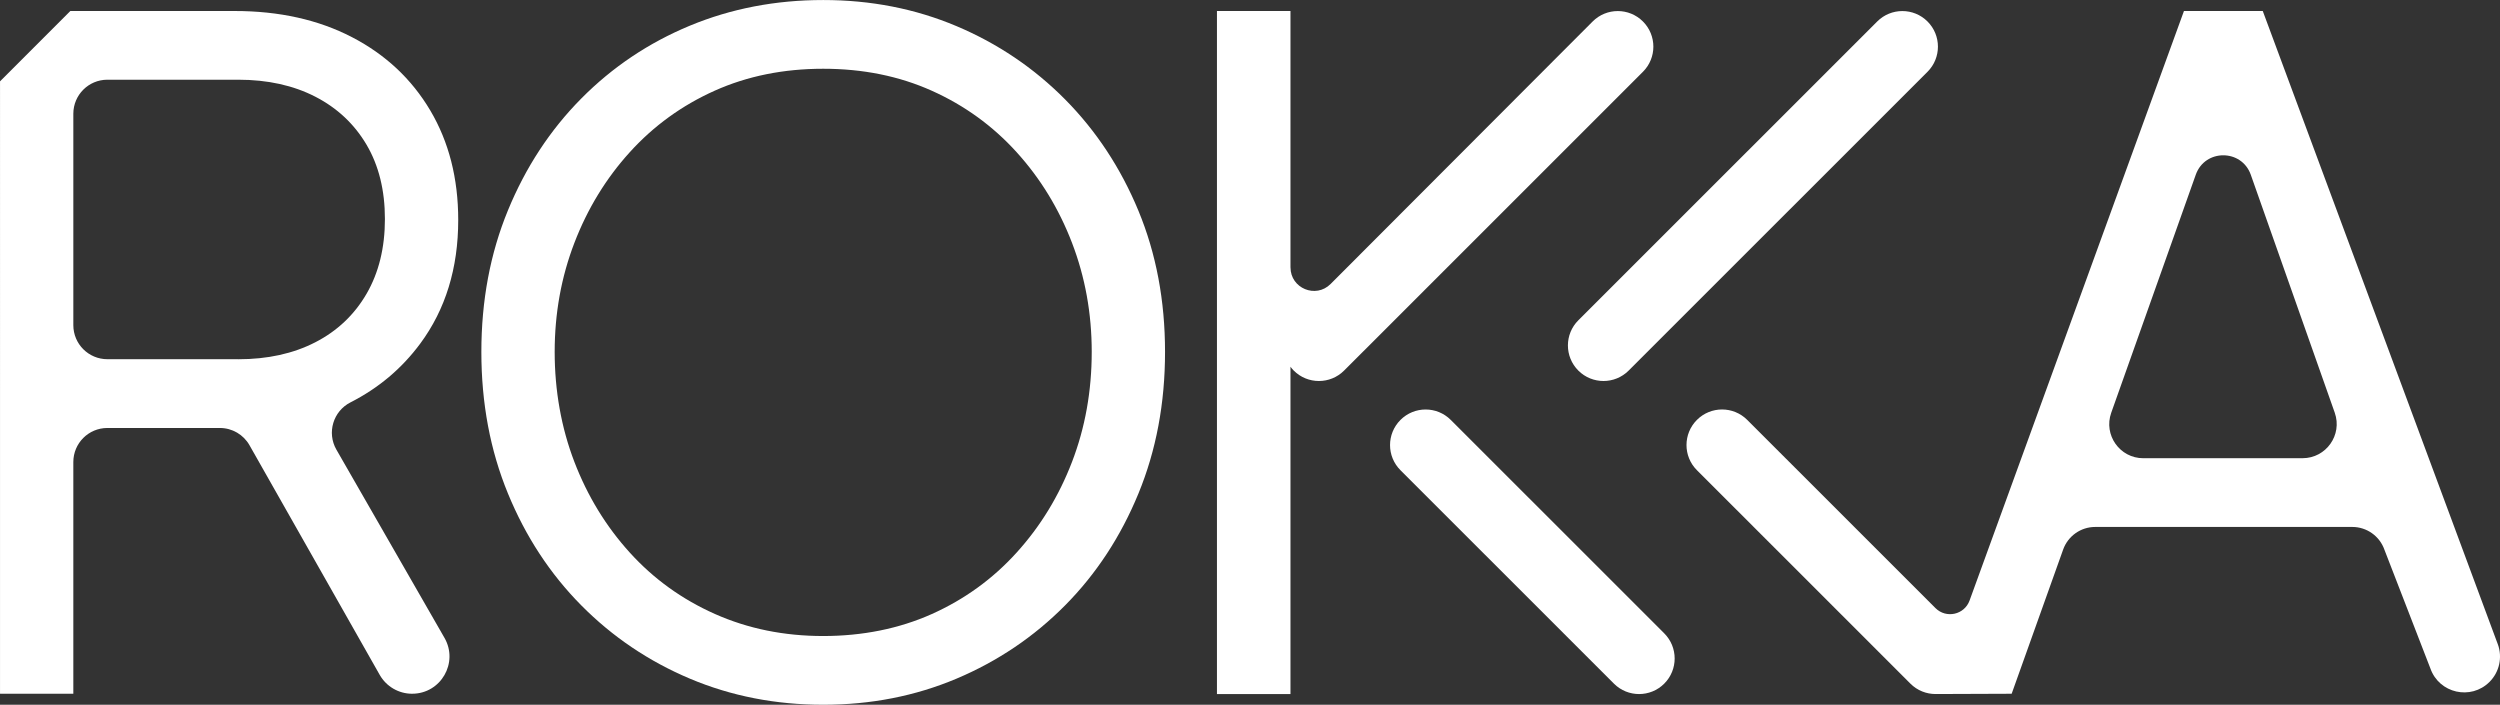 <?xml version="1.0" encoding="UTF-8"?>
<svg id="Layer_2" data-name="Layer 2" xmlns="http://www.w3.org/2000/svg" viewBox="0 0 1054.13 297.16">
  <rect x="0" y="0" width="1054.13" height="297.16" fill="#333333" stroke="none"/>
  <defs>
    <style>
      .cls-1 {
        fill: #fff;
      }
    </style>
  </defs>
  <g id="R">
    <path class="cls-1" d="M173.78,292.52h0c-5.66,0-10.89-3.04-13.68-7.97l-54.9-96.82c-2.55-4.5-7.32-7.27-12.48-7.27h-47.45c-7.93,0-14.35,6.43-14.35,14.35v97.71s-30.91,0-30.91,0V34.3C11.58,22.72,18.08,16.22,29.66,4.64h69.26c18.8,0,35.29,3.67,49.46,11.01,14.16,7.34,25.17,17.65,33.04,30.91,7.86,13.27,11.79,28.66,11.79,46.18,0,20.35-5.35,37.74-16.03,52.16-7.78,10.5-17.58,18.75-29.38,24.75-7.33,3.72-10.05,12.81-5.96,19.94l45.58,79.37c6.02,10.48-1.55,23.55-13.64,23.55ZM100.47,151.48c12.36,0,23.18-2.38,32.46-7.15,9.27-4.76,16.48-11.59,21.64-20.48,5.15-8.89,7.73-19.39,7.73-31.5s-2.58-22.54-7.73-31.3c-5.16-8.75-12.37-15.52-21.64-20.29-9.27-4.76-20.09-7.15-32.46-7.15h-55.2c-7.93,0-14.35,6.43-14.35,14.35v89.15c0,7.93,6.43,14.35,14.35,14.35h55.2Z"/>
  </g>
  <g id="O">
    <path class="cls-1" d="M491.24,148.39c0,21.64-3.74,41.54-11.21,59.7-7.48,18.17-17.77,33.88-30.91,47.15-13.14,13.27-28.4,23.56-45.79,30.91-17.39,7.34-36.13,11.01-56.22,11.01s-38.84-3.67-56.23-11.01c-17.39-7.35-32.65-17.64-45.79-30.91-13.14-13.27-23.45-28.98-30.91-47.15-7.47-18.16-11.21-38.06-11.21-59.7s3.73-41.54,11.21-59.7c7.47-18.16,17.77-33.87,30.91-47.14,13.14-13.27,28.4-23.5,45.79-30.72,17.39-7.21,36.13-10.82,56.23-10.82s38.83,3.67,56.22,11.01c17.39,7.34,32.65,17.65,45.79,30.91,13.14,13.28,23.44,28.92,30.91,46.95,7.47,18.04,11.21,37.87,11.21,59.51ZM460.33,148.39c0-16.23-2.77-31.55-8.31-45.98-5.54-14.43-13.33-27.18-23.38-38.26-10.04-11.07-21.96-19.71-35.74-25.89-13.78-6.18-29.04-9.27-45.79-9.27s-32.02,3.09-45.8,9.27c-13.79,6.19-25.7,14.82-35.74,25.89-10.05,11.08-17.84,23.83-23.38,38.26-5.54,14.43-8.31,29.75-8.31,45.98s2.77,31.95,8.31,46.37c5.54,14.43,13.33,27.18,23.38,38.26,10.05,11.08,22.03,19.71,35.94,25.89,13.91,6.18,29.11,9.27,45.6,9.27s32-3.09,45.79-9.27c13.78-6.18,25.7-14.81,35.74-25.89,10.05-11.08,17.84-23.83,23.38-38.26,5.54-14.42,8.31-29.88,8.31-46.37Z"/>
  </g>
  <g id="K">
    <path class="cls-1" d="M544.13,112.74V4.65h-31v288h31v-138.01c.42.56.87,1.11,1.38,1.62,2.93,2.93,6.77,4.39,10.61,4.39s7.68-1.46,10.61-4.39l126.02-125.99c5.86-5.86,5.86-15.35,0-21.21-5.86-5.86-15.35-5.86-21.21,0l-110.5,110.69c-6.23,6.24-16.9,1.83-16.9-6.99Z"/>
  </g>
  <g id="K_Line_2" data-name="K Line 2">
    <path class="cls-1" d="M691.13,292.65c-3.84,0-7.68-1.46-10.61-4.39l-90.01-89.99c-5.86-5.86-5.86-15.35,0-21.21,5.86-5.86,15.35-5.86,21.21,0l90.01,89.99c5.86,5.86,5.86,15.35,0,21.21-2.93,2.93-6.77,4.39-10.61,4.39Z"/>
  </g>
  <g id="K_Line_1" data-name="K Line 1">
    <path class="cls-1" d="M676.12,160.65c-3.84,0-7.68-1.46-10.61-4.39-5.86-5.86-5.86-15.36,0-21.21l126.02-125.99c5.86-5.86,15.36-5.86,21.21,0,5.86,5.86,5.86,15.36,0,21.21l-126.02,125.99c-2.93,2.93-6.77,4.39-10.61,4.39Z"/>
  </g>
  <g id="A">
    <path class="cls-1" d="M1053.22,271.68L954.1,4.64h-33.23l-90.4,248.58c-2.18,6-9.85,7.7-14.37,3.19l-79.38-79.36c-5.86-5.86-15.36-5.86-21.21,0-5.86,5.86-5.86,15.36,0,21.21l90.01,89.99c2.93,2.93,6.77,4.39,10.61,4.39l32.09-.12,21.71-60.8c2.04-5.71,7.45-9.53,13.52-9.53h108.4c6.09,0,11.52,3.85,13.54,9.59l19.39,50.08c3.69,10.49,17.08,13.53,24.94,5.66h0c4.15-4.15,5.51-10.34,3.5-15.85ZM970.86,193.21h-67.14c-9.91,0-16.84-9.81-13.52-19.16l35.65-100.38c3.88-10.93,19.34-10.91,23.2.02l35.4,100.33c3.3,9.36-3.64,19.18-13.57,19.18Z"/>
  </g>
</svg>